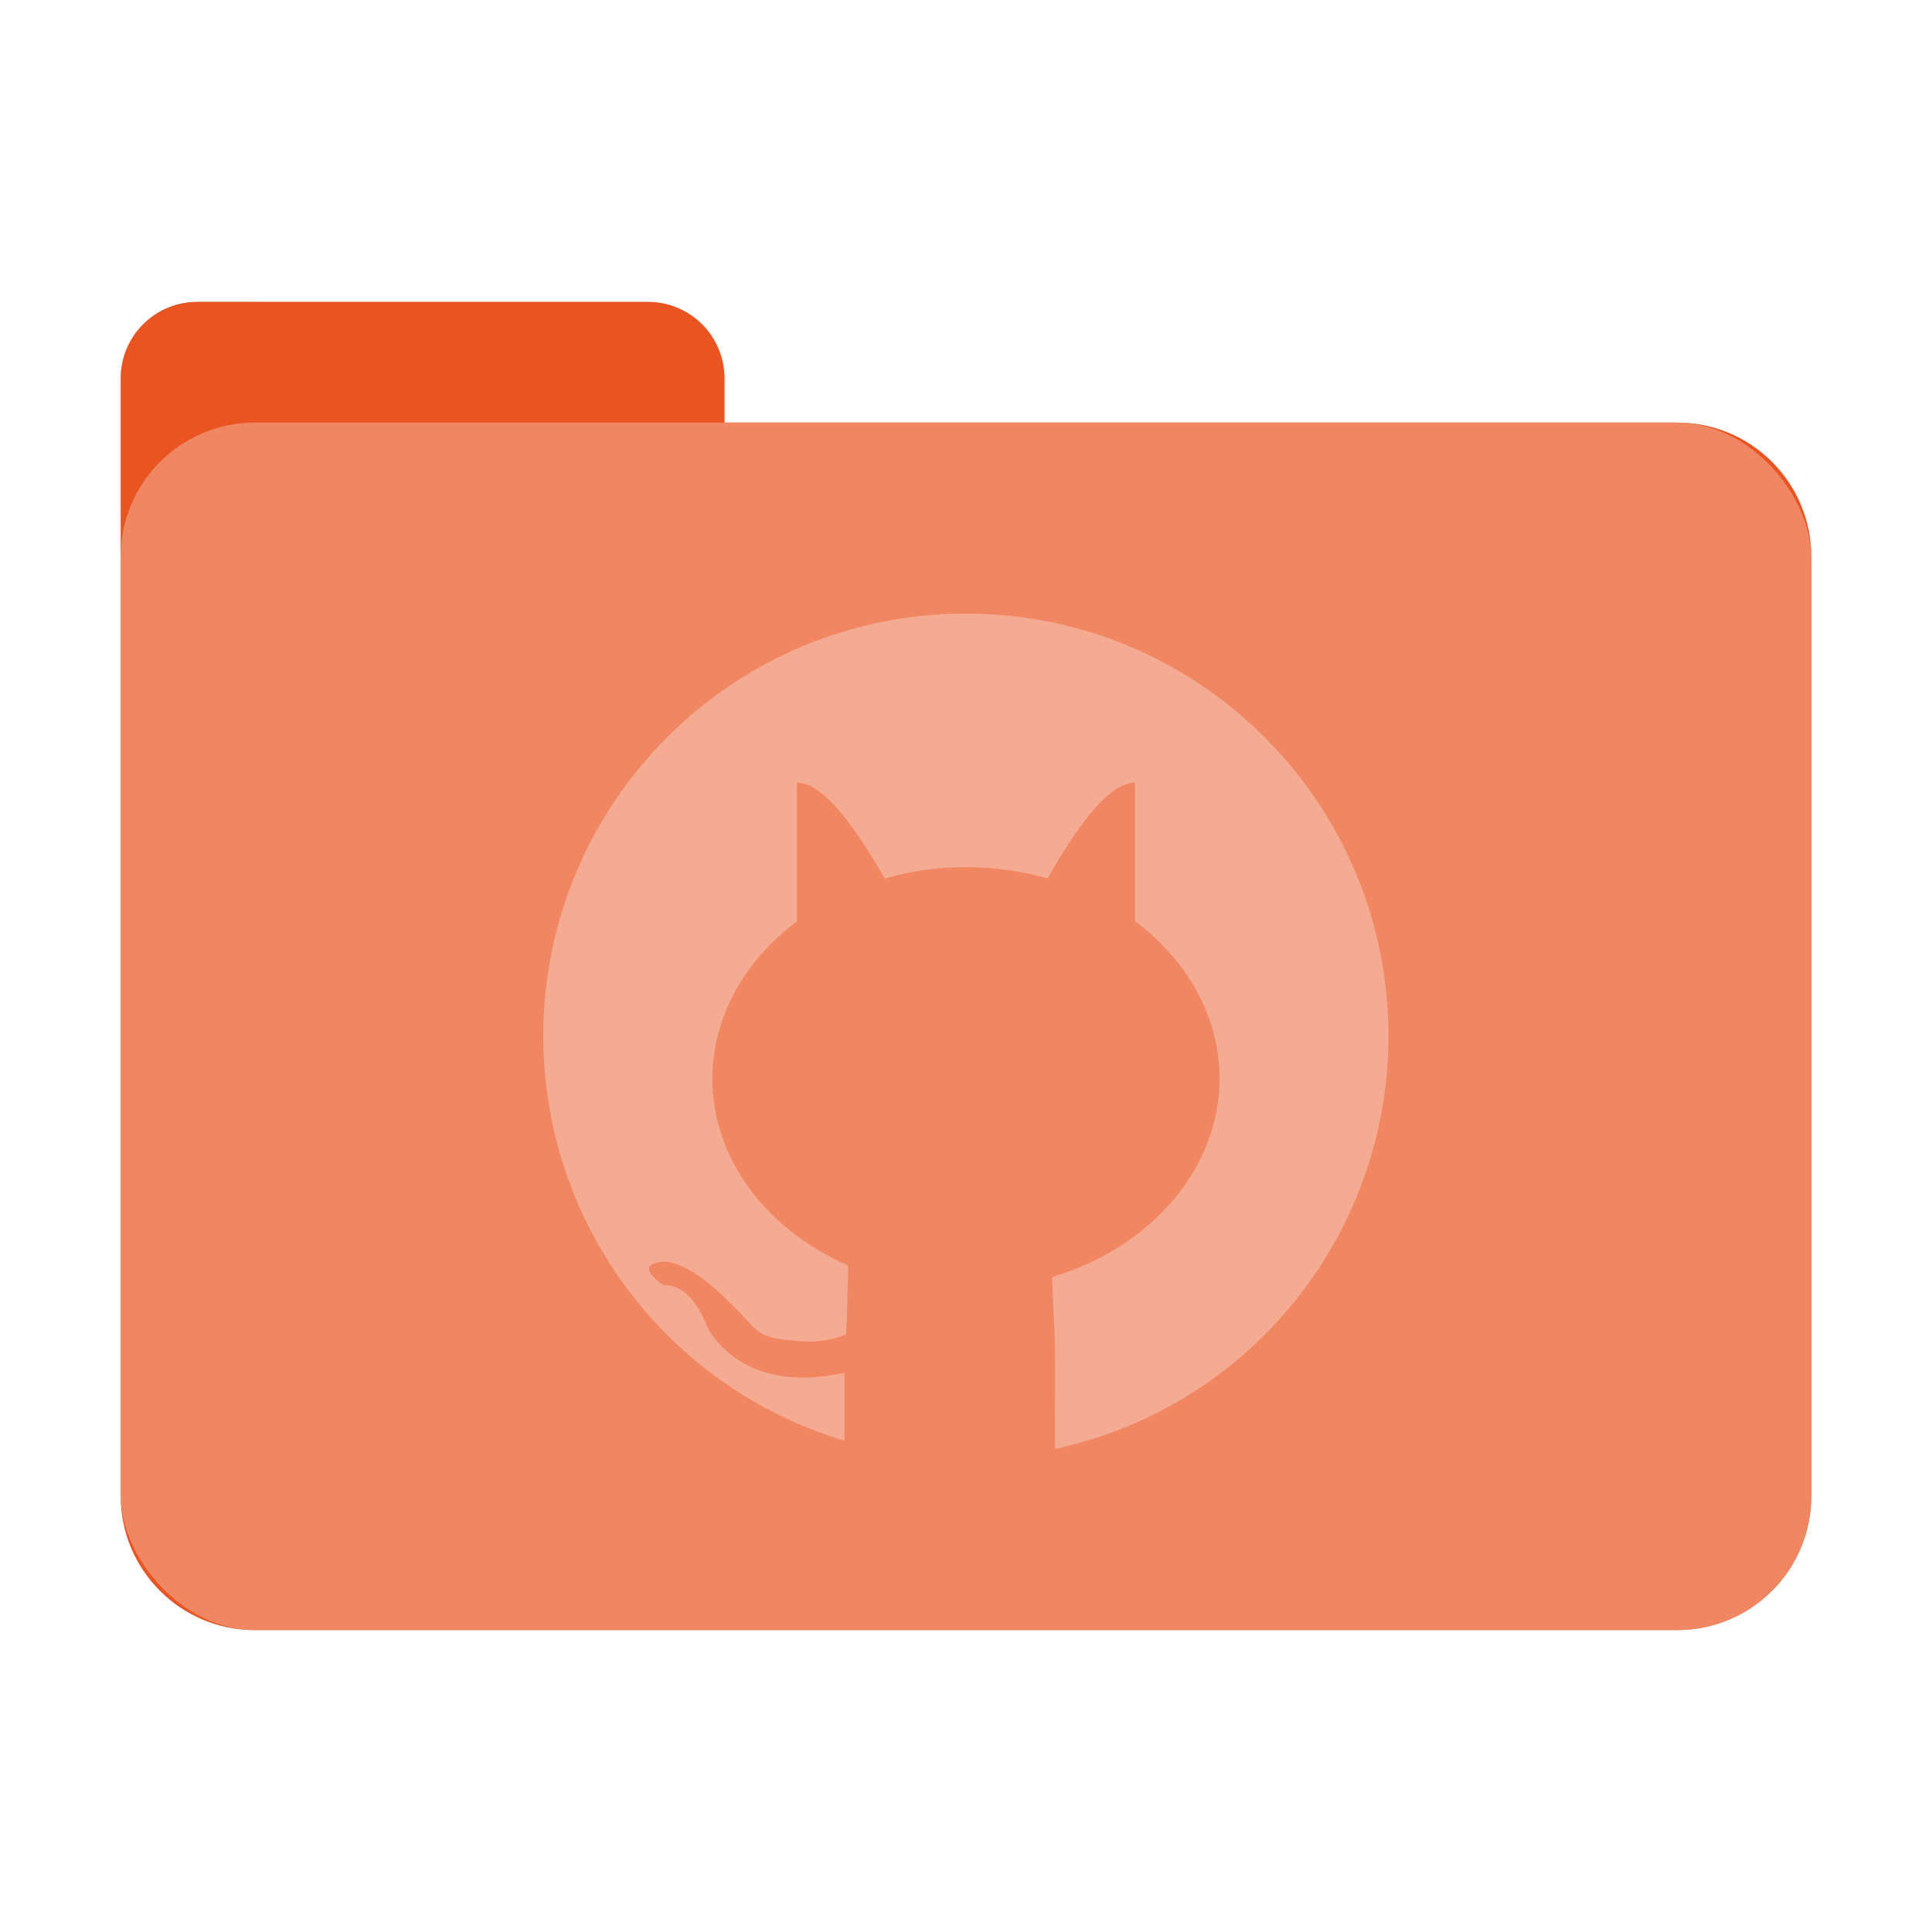 <?xml version="1.0" encoding="UTF-8" standalone="no"?>
<svg
   sodipodi:docname="folder-github.svg"
   inkscape:version="1.4 (e7c3feb100, 2024-10-09)"
   id="svg8"
   version="1.1"
   viewBox="0 0 8.467 8.467"
   height="32"
   width="32"
   xmlns:inkscape="http://www.inkscape.org/namespaces/inkscape"
   xmlns:sodipodi="http://sodipodi.sourceforge.net/DTD/sodipodi-0.dtd"
   xmlns="http://www.w3.org/2000/svg"
   xmlns:svg="http://www.w3.org/2000/svg"
   xmlns:rdf="http://www.w3.org/1999/02/22-rdf-syntax-ns#"
   xmlns:cc="http://creativecommons.org/ns#"
   xmlns:dc="http://purl.org/dc/elements/1.1/">
  <defs
     id="defs2">
    <filter
       inkscape:collect="always"
       style="color-interpolation-filters:sRGB"
       id="filter13673"
       x="-0.067"
       y="-0.085"
       width="1.134"
       height="1.17">
      <feGaussianBlur
         inkscape:collect="always"
         stdDeviation="0.207"
         id="feGaussianBlur13675" />
    </filter>
  </defs>
  <sodipodi:namedview
     inkscape:window-maximized="1"
     inkscape:window-y="24"
     inkscape:window-x="0"
     inkscape:window-height="1014"
     inkscape:window-width="1920"
     units="px"
     showgrid="false"
     inkscape:document-rotation="0"
     inkscape:current-layer="layer1"
     inkscape:document-units="px"
     inkscape:cy="20.506248"
     inkscape:cx="8.3684856"
     inkscape:zoom="14.459008"
     inkscape:pageshadow="2"
     inkscape:pageopacity="0.0"
     borderopacity="1.0"
     bordercolor="#666666"
     pagecolor="#ffffff"
     id="base"
     inkscape:pagecheckerboard="0"
     showguides="true"
     inkscape:guide-bbox="true"
     inkscape:showpageshadow="2"
     inkscape:deskcolor="#d1d1d1">
    <sodipodi:guide
       position="6.085,5.821"
       orientation="0,-1"
       id="guide13393"
       inkscape:locked="false" />
    <sodipodi:guide
       position="6.085,5.821"
       orientation="1,0"
       id="guide13395"
       inkscape:locked="false" />
    <sodipodi:guide
       position="2.381,5.821"
       orientation="1,0"
       id="guide13397"
       inkscape:locked="false" />
    <sodipodi:guide
       position="6.085,2.117"
       orientation="0,-1"
       id="guide13399"
       inkscape:locked="false" />
  </sodipodi:namedview>
  <g
     id="layer1"
     inkscape:groupmode="layer"
     inkscape:label="Capa 1">
    <path
       id="rect849-3-5-5-6"
       style="fill:#000000;fill-opacity:1;stroke-width:0.294;filter:url(#filter13673);opacity:0.5"
       d="m 0.865,1.323 c -0.186,0 -0.336,0.15 -0.336,0.336 v 0.782 3.838 0.276 c 0,0.326 0.263,0.589 0.589,0.589 h 6.231 c 0.326,0 0.589,-0.263 0.589,-0.589 V 2.441 c 0,-0.326 -0.263,-0.589 -0.589,-0.589 H 3.175 V 1.659 c 0,-0.186 -0.15,-0.336 -0.336,-0.336 z" />
    <path
       id="rect849-3-5-5"
       style="fill:#e95420;fill-opacity:1;stroke-width:0.294"
       d="m 0.865,1.323 c -0.186,0 -0.336,0.15 -0.336,0.336 v 0.782 3.838 0.276 c 0,0.326 0.263,0.589 0.589,0.589 h 6.231 c 0.326,0 0.589,-0.263 0.589,-0.589 V 2.441 c 0,-0.326 -0.263,-0.589 -0.589,-0.589 H 3.175 V 1.659 c 0,-0.186 -0.15,-0.336 -0.336,-0.336 z" />
    <rect
       style="opacity:0.3;fill:#ffffff;fill-opacity:1;stroke-width:0.294"
       id="rect849-3-5"
       width="7.408"
       height="5.292"
       x="0.529"
       y="1.852"
       rx="0.588"
       ry="0.588" />
    <path
       style="opacity:0.3;fill:#ffffff;stroke-width:0.37"
       d="m 4.233,2.689 c -1.023,0 -1.852,0.829 -1.852,1.852 2.933e-4,0.818 0.537,1.538 1.32,1.773 V 6.016 C 3.232,6.12 3.097,5.81 3.097,5.81 3.02,5.612 2.909,5.633 2.909,5.633 2.756,5.527 2.921,5.529 2.921,5.529 c 0.129,0.023 0.244,0.145 0.332,0.235 0.061,0.062 0.068,0.1 0.224,0.111 0.096,0.014 0.184,-0.006 0.23,-0.027 0.006,-0.046 0.007,-0.214 0.01,-0.302 C 3.351,5.386 3.122,5.071 3.122,4.727 3.123,4.464 3.257,4.213 3.493,4.038 V 3.43 c 0.121,0 0.266,0.214 0.384,0.42 0.115,-0.033 0.235,-0.05 0.357,-0.05 0.121,2.975e-4 0.242,0.017 0.357,0.05 C 4.708,3.644 4.853,3.43 4.974,3.43 V 4.037 C 5.21,4.213 5.344,4.463 5.345,4.727 5.344,5.117 5.05,5.465 4.61,5.597 c 0.006,0.123 0.014,0.265 0.014,0.375 0,0.193 -0.001,0.133 -0.001,0.213 V 6.35 C 5.475,6.167 6.084,5.414 6.085,4.541 6.085,3.518 5.256,2.689 4.233,2.689 Z"
       id="path58" />
  </g>
</svg>
